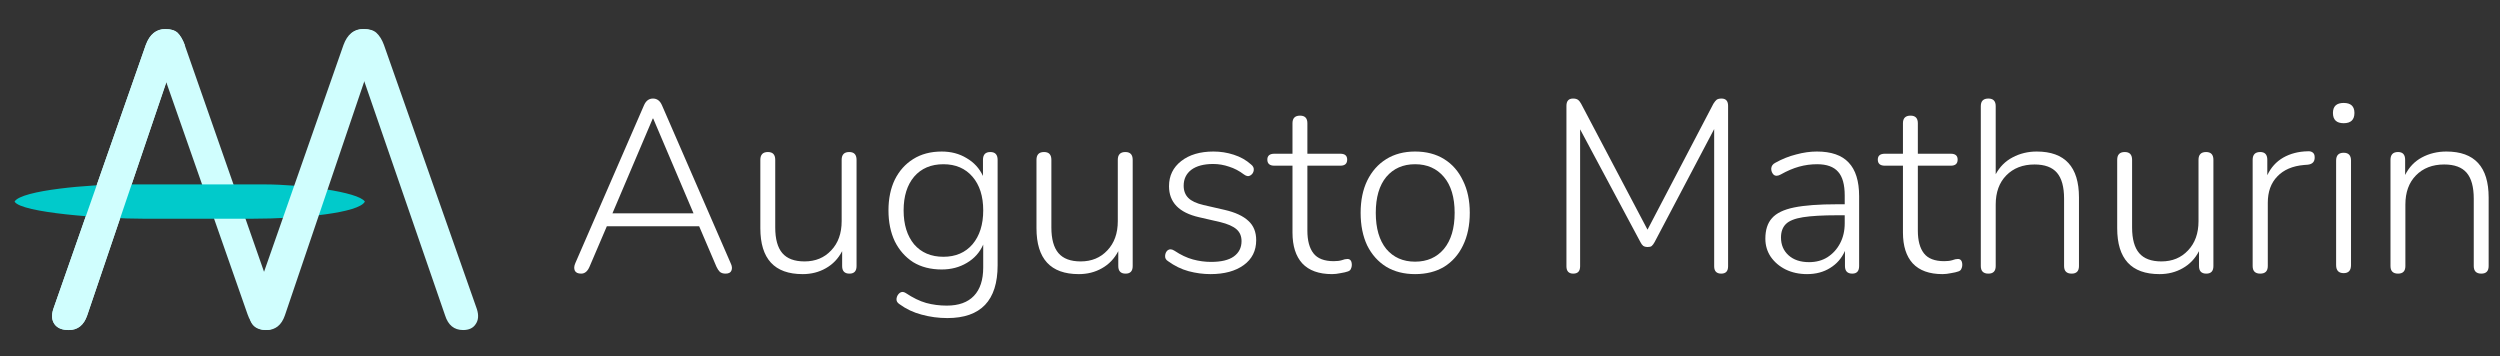 <?xml version="1.0" encoding="UTF-8" standalone="no"?>
<svg
   xmlns:dc="http://purl.org/dc/elements/1.1/"
   xmlns:cc="http://creativecommons.org/ns#"
   xmlns:rdf="http://www.w3.org/1999/02/22-rdf-syntax-ns#"
   xmlns:svg="http://www.w3.org/2000/svg"
   xmlns="http://www.w3.org/2000/svg"
   xmlns:sodipodi="http://sodipodi.sourceforge.net/DTD/sodipodi-0.dtd"
   xmlns:inkscape="http://www.inkscape.org/namespaces/inkscape"
   width="1720"
   height="245"
   viewBox="0 0 1720 245"
   fill="none"
   version="1.1"
   id="svg43"
   sodipodi:docname="logo_dark_mode.svg"
   inkscape:version="1.0.2 (394de47547, 2021-03-26)">
  <rect x="0" y="0" width="1720" height="245" fill="#333333" stroke="none"/>
  <sodipodi:namedview
     pagecolor="#ffffff"
     bordercolor="#666666"
     borderopacity="1"
     objecttolerance="10"
     gridtolerance="10"
     guidetolerance="10"
     inkscape:pageopacity="0"
     inkscape:pageshadow="2"
     inkscape:window-width="1856"
     inkscape:window-height="1016"
     id="namedview45"
     showgrid="false"
     inkscape:zoom="0.53322528"
     inkscape:cx="789.4108"
     inkscape:cy="285.184"
     inkscape:window-x="64"
     inkscape:window-y="27"
     inkscape:window-maximized="1"
     inkscape:current-layer="svg43" />
  <defs
     id="defs41">
    <linearGradient
       id="paint0_linear"
       x1="131.849"
       y1="295.871"
       x2="198.611"
       y2="304.452"
       gradientUnits="userSpaceOnUse">
      <stop
         stop-color="#1A7D75"
         id="stop16" />
      <stop
         offset="1"
         stop-color="#1A8864"
         id="stop18" />
    </linearGradient>
    <linearGradient
       id="paint1_linear"
       x1="8.135"
       y1="116.241"
       x2="-25.494"
       y2="204.661"
       gradientUnits="userSpaceOnUse">
      <stop
         offset="0.013"
         stop-color="#168A81"
         id="stop21" />
      <stop
         offset="1"
         stop-color="#31A97F"
         id="stop23" />
    </linearGradient>
    <linearGradient
       id="paint2_linear"
       x1="57.662"
       y1="127.831"
       x2="114.279"
       y2="213.676"
       gradientUnits="userSpaceOnUse">
      <stop
         stop-color="#27A59B"
         id="stop26" />
      <stop
         offset="1"
         stop-color="#64D8A2"
         id="stop28" />
    </linearGradient>
    <linearGradient
       id="paint3_linear"
       x1="37.482"
       y1="127.87"
       x2="98.534"
       y2="180.757"
       gradientUnits="userSpaceOnUse">
      <stop
         stop-color="#27A59B"
         id="stop31" />
      <stop
         offset="1"
         stop-color="#64D8A2"
         id="stop33" />
    </linearGradient>
    <linearGradient
       id="paint4_linear"
       x1="304.542"
       y1="-205.801"
       x2="124.854"
       y2="-266.451"
       gradientUnits="userSpaceOnUse">
      <stop
         stop-color="#27A59B"
         id="stop36" />
      <stop
         offset="1"
         stop-color="#64D8A2"
         id="stop38" />
    </linearGradient>
  </defs>
  <path
     d="m 113.827,20.001 q -9.504,0 -13.536,10.944 L 36.643,212.673 q -2.016,6.336 0.863,10.368 2.88,4.032 9.792,4.032 9.216,0 12.672,-10.08 l 54.432,-160.416 55.872,159.552 q 3.744,10.944 12.672,10.944 4.608,0 7.2,-2.88 2.88,-2.592 4.896,-8.064 l 55.296,-160.992 55.872,161.856 q 3.168,10.08 12.384,10.08 6.048,0 8.64,-4.032 2.88,-4.032 0.865,-10.368 l -63.936,-181.728 q -2.016,-5.472 -5.184,-8.352 -2.88,-2.592 -8.352,-2.592 -5.184,0 -8.352,2.592 -3.168,2.88 -5.184,8.352 l -54.72,158.112 -55.296,-158.112 q -2.016,-5.472 -4.896,-8.352 -2.88,-2.592 -8.352,-2.592 z"
     style="font-style:normal;font-variant:normal;font-weight:normal;font-stretch:normal;font-size:19.05px;line-height:1.25;font-family:Nunito;-inkscape-font-specification:Nunito;fill:#d0fefe;fill-opacity:1;stroke-width:4"
     id="path956" />
  <g
     aria-label="I"
     transform="matrix(0,15.118,15.118,0,3818.974,-3770.501)"
     id="g920"
     style="font-style:normal;font-variant:normal;font-weight:normal;font-stretch:normal;font-size:19.05px;line-height:1.25;font-family:Nunito;-inkscape-font-specification:Nunito;fill:#01cacb;fill-opacity:1;stroke-width:0.265">
    <path
       d="m 258.578,-236.006 c -0.449,-0.3 -0.781,-2.955 -0.781,-4.556 v -6.361 c 0,-1.587 0.26,-4.723 0.781,-5.025 0.51,0.28 0.781,4.011 0.781,5.903 v 4.887 c 0,2.295 -0.268,4.899 -0.781,5.152 z"
       style="font-style:normal;font-variant:normal;font-weight:normal;font-stretch:normal;font-size:19.05px;font-family:Nunito;-inkscape-font-specification:Nunito;fill:#01cacb;fill-opacity:1;stroke-width:0.265"
       id="path918"
       sodipodi:nodetypes="csscssc" />
  </g>
  <g
     id="g942"
     transform="matrix(15.118,0,0,15.118,3834.974,-4422.501)"
     style="fill:#d0fefe;fill-opacity:1">
    <g
       aria-label="W"
       transform="scale(1,-1)"
       id="g940"
       style="font-style:normal;font-variant:normal;font-weight:normal;font-stretch:normal;font-size:19.05px;line-height:1.25;font-family:Nunito;-inkscape-font-specification:Nunito;fill:#d0fefe;fill-opacity:1;stroke-width:0.265">
      <path
         d="m -246.138,-293.853 c -0.419,0 -0.718,-0.241 -0.895,-0.724 l -4.21,-12.021 c -0.089,-0.279 -0.07,-0.508 0.057,-0.686 0.127,-0.178 0.343,-0.267 0.648,-0.267 0.406,0 0.686,0.222 0.838,0.667 l 3.6,10.611 0.838,1.695 c -0.089,0.241 -0.197,0.425 -0.324,0.552 -0.127,0.114 -0.311,0.171 -0.552,0.171 z"
         style="font-style:normal;font-variant:normal;font-weight:normal;font-stretch:normal;font-size:19.05px;font-family:Nunito;-inkscape-font-specification:Nunito;fill:#d0fefe;fill-opacity:1;stroke-width:0.265"
         id="path938"
         sodipodi:nodetypes="sccssccccs" />
    </g>
  </g>
  <g
     id="g948"
     transform="matrix(15.118,0,0,15.118,3970.974,-4422.501)"
     style="fill:#d0fefe;fill-opacity:1">
    <g
       aria-label="W"
       transform="scale(1,-1)"
       id="g946"
       style="font-style:normal;font-variant:normal;font-weight:normal;font-stretch:normal;font-size:19.05px;line-height:1.25;font-family:Nunito;-inkscape-font-specification:Nunito;fill:#d0fefe;fill-opacity:1;stroke-width:0.265">
      <path
         d="m -246.138,-293.853 c -0.419,0 -0.718,-0.241 -0.895,-0.724 l -4.21,-12.021 c -0.089,-0.279 -0.07,-0.508 0.057,-0.686 0.127,-0.178 0.343,-0.267 0.648,-0.267 0.406,0 0.686,0.222 0.838,0.667 l 3.6,10.611 0.838,1.695 c -0.089,0.241 -0.197,0.425 -0.324,0.552 -0.127,0.114 -0.311,0.171 -0.552,0.171 z"
         style="font-style:normal;font-variant:normal;font-weight:normal;font-stretch:normal;font-size:19.05px;font-family:Nunito;-inkscape-font-specification:Nunito;fill:#d0fefe;fill-opacity:1;stroke-width:0.265"
         id="path944"
         sodipodi:nodetypes="sccssccccs" />
    </g>
  </g>
  <g
     aria-label="Augusto Mathurin"
     id="text952"
     style="font-size:168px;line-height:1.25;font-family:'Open Sans';-inkscape-font-specification:'Open Sans';fill:#ffffff;fill-opacity:1;stroke-width:4">
    <path
       d="m 399.861,188.255 q -3.36,0 -4.368,-2.016 -1.008,-2.184 0.336,-5.208 l 47.208,-108.528 q 2.016,-4.704 6.216,-4.704 4.2,0 6.216,4.704 l 47.208,108.528 q 1.512,3.024 0.504,5.208 -0.84,2.016 -4.032,2.016 -2.352,0 -3.864,-1.176 -1.344,-1.344 -2.352,-3.528 l -11.928,-27.888 h -63.504 l -11.928,27.888 q -2.016,4.704 -5.712,4.704 z m 49.224,-106.68 -27.72,65.184 h 55.776 l -27.72,-65.184 z"
       style="font-style:normal;font-variant:normal;font-weight:300;font-stretch:normal;font-size:168px;font-family:Nunito;-inkscape-font-specification:'Nunito Light';fill:#ffffff;fill-opacity:1;stroke-width:4"
       id="path911" />
    <path
       d="m 552.179,188.591 q -29.064,0 -29.064,-31.584 v -47.04 q 0,-5.376 5.208,-5.376 5.04,0 5.04,5.376 v 46.536 q 0,11.928 4.872,17.64 4.872,5.712 15.288,5.712 11.256,0 18.312,-7.56 7.224,-7.56 7.224,-20.16 v -42.168 q 0,-5.376 5.208,-5.376 5.04,0 5.04,5.376 v 73.08 q 0,5.208 -4.872,5.208 -5.04,0 -5.04,-5.208 v -10.248 q -4.032,7.728 -11.256,11.76 -7.056,4.032 -15.96,4.032 z"
       style="font-style:normal;font-variant:normal;font-weight:300;font-stretch:normal;font-size:168px;font-family:Nunito;-inkscape-font-specification:'Nunito Light';fill:#ffffff;fill-opacity:1;stroke-width:4"
       id="path913" />
    <path
       d="m 651.758,218.831 q -9.072,0 -17.64,-2.352 -8.4,-2.184 -15.288,-7.224 -2.352,-1.512 -2.016,-3.864 0.336,-2.352 2.184,-3.864 1.848,-1.344 4.032,0 7.56,5.04 14.112,6.888 6.72,1.848 14.28,1.848 12.264,0 18.648,-6.72 6.384,-6.72 6.384,-19.488 v -15.792 q -3.528,8.064 -11.256,12.6 -7.56,4.536 -17.304,4.536 -11.424,0 -19.656,-5.04 -8.064,-5.208 -12.6,-14.28 -4.368,-9.24 -4.368,-21.336 0,-12.096 4.368,-21.168 4.536,-9.072 12.6,-14.112 8.232,-5.208 19.656,-5.208 9.744,0 17.136,4.536 7.56,4.368 11.256,12.264 v -11.088 q 0,-5.376 5.04,-5.376 5.04,0 5.04,5.376 v 72.576 q 0,36.288 -34.608,36.288 z m -2.688,-42.168 q 12.6,0 19.992,-8.568 7.392,-8.736 7.392,-23.352 0,-14.616 -7.392,-23.184 -7.392,-8.568 -19.992,-8.568 -12.768,0 -20.16,8.568 -7.224,8.568 -7.224,23.184 0,14.616 7.224,23.352 7.392,8.568 20.16,8.568 z"
       style="font-style:normal;font-variant:normal;font-weight:300;font-stretch:normal;font-size:168px;font-family:Nunito;-inkscape-font-specification:'Nunito Light';fill:#ffffff;fill-opacity:1;stroke-width:4"
       id="path915" />
    <path
       d="m 742.163,188.591 q -29.064,0 -29.064,-31.584 v -47.04 q 0,-5.376 5.208,-5.376 5.04,0 5.04,5.376 v 46.536 q 0,11.928 4.872,17.64 4.872,5.712 15.288,5.712 11.256,0 18.312,-7.56 7.224,-7.56 7.224,-20.16 v -42.168 q 0,-5.376 5.208,-5.376 5.04,0 5.04,5.376 v 73.08 q 0,5.208 -4.872,5.208 -5.04,0 -5.04,-5.208 v -10.248 q -4.032,7.728 -11.256,11.76 -7.056,4.032 -15.96,4.032 z"
       style="font-style:normal;font-variant:normal;font-weight:300;font-stretch:normal;font-size:168px;font-family:Nunito;-inkscape-font-specification:'Nunito Light';fill:#ffffff;fill-opacity:1;stroke-width:4"
       id="path917" />
    <path
       d="m 832.839,188.591 q -7.56,0 -15.12,-2.016 -7.392,-2.016 -14.112,-6.888 -2.184,-1.344 -2.016,-3.696 0.168,-2.52 1.848,-3.864 1.848,-1.344 4.536,0.336 6.552,4.368 12.768,6.048 6.216,1.68 12.432,1.68 10.416,0 15.624,-3.696 5.376,-3.864 5.376,-10.584 0,-5.208 -3.528,-8.232 -3.528,-3.024 -11.088,-4.872 l -14.616,-3.36 q -20.664,-4.704 -20.664,-21.336 0,-10.752 8.4,-17.304 8.4,-6.552 22.176,-6.552 7.224,0 13.944,2.184 6.888,2.184 11.928,6.72 2.184,1.68 1.848,4.032 -0.336,2.352 -2.352,3.528 -1.848,1.176 -4.368,-0.672 -4.872,-3.696 -10.248,-5.376 -5.376,-1.848 -10.92,-1.848 -9.744,0 -15.12,4.032 -5.208,4.032 -5.208,10.92 0,5.208 3.192,8.4 3.192,3.192 10.416,4.872 l 14.616,3.36 q 10.92,2.52 16.296,7.56 5.376,4.872 5.376,13.272 0,10.92 -8.568,17.136 -8.568,6.216 -22.848,6.216 z"
       style="font-style:normal;font-variant:normal;font-weight:300;font-stretch:normal;font-size:168px;font-family:Nunito;-inkscape-font-specification:'Nunito Light';fill:#ffffff;fill-opacity:1;stroke-width:4"
       id="path919" />
    <path
       d="m 916.445,188.591 q -13.608,0 -20.496,-7.392 -6.72,-7.392 -6.72,-21.168 v -46.032 h -12.432 q -4.872,0 -4.872,-4.2 0,-4.032 4.872,-4.032 h 12.432 V 84.767 q 0,-5.208 5.208,-5.208 5.04,0 5.04,5.208 v 21 h 22.68 q 4.704,0 4.704,4.032 0,4.2 -4.704,4.2 h -22.68 v 44.688 q 0,10.248 4.2,15.624 4.2,5.376 13.944,5.376 3.36,0 5.544,-0.672 2.184,-0.84 3.864,-0.84 3.024,0 3.024,4.2 0,1.344 -0.672,2.688 -0.504,1.176 -2.016,1.68 -1.848,0.672 -5.04,1.176 -3.192,0.672 -5.88,0.672 z"
       style="font-style:normal;font-variant:normal;font-weight:300;font-stretch:normal;font-size:168px;font-family:Nunito;-inkscape-font-specification:'Nunito Light';fill:#ffffff;fill-opacity:1;stroke-width:4"
       id="path921" />
    <path
       d="m 973.578,188.591 q -11.424,0 -19.824,-5.04 -8.4,-5.208 -13.104,-14.616 -4.536,-9.576 -4.536,-22.512 0,-12.768 4.536,-22.176 4.704,-9.576 13.104,-14.784 8.4,-5.208 19.824,-5.208 11.592,0 19.992,5.208 8.4,5.208 12.936,14.784 4.704,9.408 4.704,22.176 0,12.936 -4.704,22.512 -4.536,9.408 -12.936,14.616 -8.4,5.04 -19.992,5.04 z m 0,-8.568 q 12.432,0 19.824,-8.736 7.392,-8.904 7.392,-24.864 0,-15.96 -7.392,-24.696 -7.392,-8.736 -19.824,-8.736 -12.432,0 -19.824,8.736 -7.224,8.736 -7.224,24.696 0,15.96 7.224,24.864 7.392,8.736 19.824,8.736 z"
       style="font-style:normal;font-variant:normal;font-weight:300;font-stretch:normal;font-size:168px;font-family:Nunito;-inkscape-font-specification:'Nunito Light';fill:#ffffff;fill-opacity:1;stroke-width:4"
       id="path923" />
    <path
       d="m 1082.413,188.255 q -4.704,0 -4.704,-5.04 V 72.839 q 0,-5.04 4.536,-5.04 2.184,0 3.36,0.84 1.176,0.84 2.184,2.688 l 45.696,86.688 45.36,-86.688 q 1.176,-1.848 2.184,-2.688 1.176,-0.84 3.36,-0.84 4.536,0 4.536,5.04 V 183.215 q 0,5.04 -4.704,5.04 -4.872,0 -4.872,-5.04 V 88.799 l -40.992,77.784 q -1.008,1.848 -2.016,2.688 -0.84,0.672 -2.688,0.672 -2.016,0 -3.192,-0.84 -1.008,-0.84 -1.848,-2.52 l -41.496,-77.616 v 94.248 q 0,5.04 -4.704,5.04 z"
       style="font-style:normal;font-variant:normal;font-weight:300;font-stretch:normal;font-size:168px;font-family:Nunito;-inkscape-font-specification:'Nunito Light';fill:#ffffff;fill-opacity:1;stroke-width:4"
       id="path925" />
    <path
       d="m 1243.292,188.591 q -8.232,0 -14.784,-3.192 -6.384,-3.192 -10.248,-8.736 -3.696,-5.544 -3.696,-12.432 0,-9.072 4.536,-14.112 4.536,-5.208 15.288,-7.392 10.752,-2.184 29.568,-2.184 h 5.208 v -6.048 q 0,-11.256 -4.536,-16.296 -4.536,-5.208 -14.448,-5.208 -6.384,0 -12.432,1.68 -6.048,1.68 -12.6,5.376 -3.024,1.68 -4.872,0.168 -1.68,-1.68 -1.68,-4.2 0.168,-2.688 2.856,-4.032 6.888,-3.864 14.28,-5.712 7.392,-2.016 14.28,-2.016 14.784,0 21.84,7.56 7.224,7.56 7.224,23.184 v 48.048 q 0,5.208 -4.704,5.208 -5.04,0 -5.04,-5.208 v -10.416 q -3.36,7.56 -10.248,11.76 -6.72,4.2 -15.792,4.2 z m 1.344,-8.232 q 7.224,0 12.6,-3.36 5.544,-3.528 8.736,-9.576 3.192,-6.048 3.192,-13.776 v -5.544 h -5.04 q -15.12,0 -23.688,1.344 -8.4,1.344 -11.76,4.704 -3.36,3.36 -3.36,9.24 0,7.56 5.208,12.264 5.208,4.704 14.112,4.704 z"
       style="font-style:normal;font-variant:normal;font-weight:300;font-stretch:normal;font-size:168px;font-family:Nunito;-inkscape-font-specification:'Nunito Light';fill:#ffffff;fill-opacity:1;stroke-width:4"
       id="path927" />
    <path
       d="m 1336.445,188.591 q -13.608,0 -20.496,-7.392 -6.72,-7.392 -6.72,-21.168 v -46.032 h -12.432 q -4.872,0 -4.872,-4.2 0,-4.032 4.872,-4.032 h 12.432 V 84.767 q 0,-5.208 5.208,-5.208 5.04,0 5.04,5.208 v 21 h 22.68 q 4.704,0 4.704,4.032 0,4.2 -4.704,4.2 h -22.68 v 44.688 q 0,10.248 4.2,15.624 4.2,5.376 13.944,5.376 3.36,0 5.544,-0.672 2.184,-0.84 3.864,-0.84 3.024,0 3.024,4.2 0,1.344 -0.672,2.688 -0.504,1.176 -2.016,1.68 -1.848,0.672 -5.04,1.176 -3.192,0.672 -5.88,0.672 z"
       style="font-style:normal;font-variant:normal;font-weight:300;font-stretch:normal;font-size:168px;font-family:Nunito;-inkscape-font-specification:'Nunito Light';fill:#ffffff;fill-opacity:1;stroke-width:4"
       id="path929" />
    <path
       d="m 1368.003,188.255 q -5.208,0 -5.208,-5.208 V 73.007 q 0,-5.208 5.208,-5.208 5.04,0 5.04,5.208 v 46.872 q 4.2,-7.728 11.592,-11.592 7.56,-4.032 16.632,-4.032 29.064,0 29.064,31.584 v 47.208 q 0,5.208 -5.04,5.208 -5.208,0 -5.208,-5.208 v -46.368 q 0,-12.096 -4.872,-17.808 -4.872,-5.712 -15.456,-5.712 -12.096,0 -19.488,7.56 -7.224,7.392 -7.224,19.992 v 42.336 q 0,5.208 -5.04,5.208 z"
       style="font-style:normal;font-variant:normal;font-weight:300;font-stretch:normal;font-size:168px;font-family:Nunito;-inkscape-font-specification:'Nunito Light';fill:#ffffff;fill-opacity:1;stroke-width:4"
       id="path931" />
    <path
       d="m 1485.695,188.591 q -29.064,0 -29.064,-31.584 v -47.04 q 0,-5.376 5.208,-5.376 5.04,0 5.04,5.376 v 46.536 q 0,11.928 4.872,17.64 4.872,5.712 15.288,5.712 11.256,0 18.312,-7.56 7.224,-7.56 7.224,-20.16 v -42.168 q 0,-5.376 5.208,-5.376 5.04,0 5.04,5.376 v 73.08 q 0,5.208 -4.872,5.208 -5.04,0 -5.04,-5.208 v -10.248 q -4.032,7.728 -11.256,11.76 -7.056,4.032 -15.96,4.032 z"
       style="font-style:normal;font-variant:normal;font-weight:300;font-stretch:normal;font-size:168px;font-family:Nunito;-inkscape-font-specification:'Nunito Light';fill:#ffffff;fill-opacity:1;stroke-width:4"
       id="path933" />
    <path
       d="m 1555.034,188.255 q -5.208,0 -5.208,-5.208 v -73.08 q 0,-5.376 5.208,-5.376 4.872,0 4.872,5.376 v 10.584 q 3.696,-7.896 10.92,-12.096 7.392,-4.2 16.968,-4.368 2.016,-0.168 3.36,0.84 1.344,1.008 1.344,3.192 0.168,4.704 -4.872,5.208 l -2.352,0.168 q -11.928,1.008 -18.48,7.896 -6.552,6.72 -6.552,18.144 v 43.512 q 0,5.208 -5.208,5.208 z"
       style="font-style:normal;font-variant:normal;font-weight:300;font-stretch:normal;font-size:168px;font-family:Nunito;-inkscape-font-specification:'Nunito Light';fill:#ffffff;fill-opacity:1;stroke-width:4"
       id="path935" />
    <path
       d="m 1612.456,84.767 q -7.392,0 -7.392,-7.056 0,-6.888 7.392,-6.888 7.392,0 7.392,6.888 0,7.056 -7.392,7.056 z m 0,103.152 q -5.208,0 -5.208,-5.544 v -71.904 q 0,-5.376 5.208,-5.376 5.04,0 5.04,5.376 v 71.904 q 0,5.544 -5.04,5.544 z"
       style="font-style:normal;font-variant:normal;font-weight:300;font-stretch:normal;font-size:168px;font-family:Nunito;-inkscape-font-specification:'Nunito Light';fill:#ffffff;fill-opacity:1;stroke-width:4"
       id="path937" />
    <path
       d="m 1649.862,188.255 q -5.208,0 -5.208,-5.208 v -73.08 q 0,-5.376 5.208,-5.376 4.872,0 4.872,5.376 v 10.416 q 4.032,-8.064 11.592,-12.096 7.56,-4.032 16.8,-4.032 29.064,0 29.064,31.584 v 47.208 q 0,5.208 -5.04,5.208 -5.208,0 -5.208,-5.208 v -46.368 q 0,-12.096 -4.872,-17.808 -4.872,-5.712 -15.456,-5.712 -12.096,0 -19.488,7.56 -7.224,7.392 -7.224,19.992 v 42.336 q 0,5.208 -5.04,5.208 z"
       style="font-style:normal;font-variant:normal;font-weight:300;font-stretch:normal;font-size:168px;font-family:Nunito;-inkscape-font-specification:'Nunito Light';fill:#ffffff;fill-opacity:1;stroke-width:4"
       id="path939" />
  </g>
</svg>
